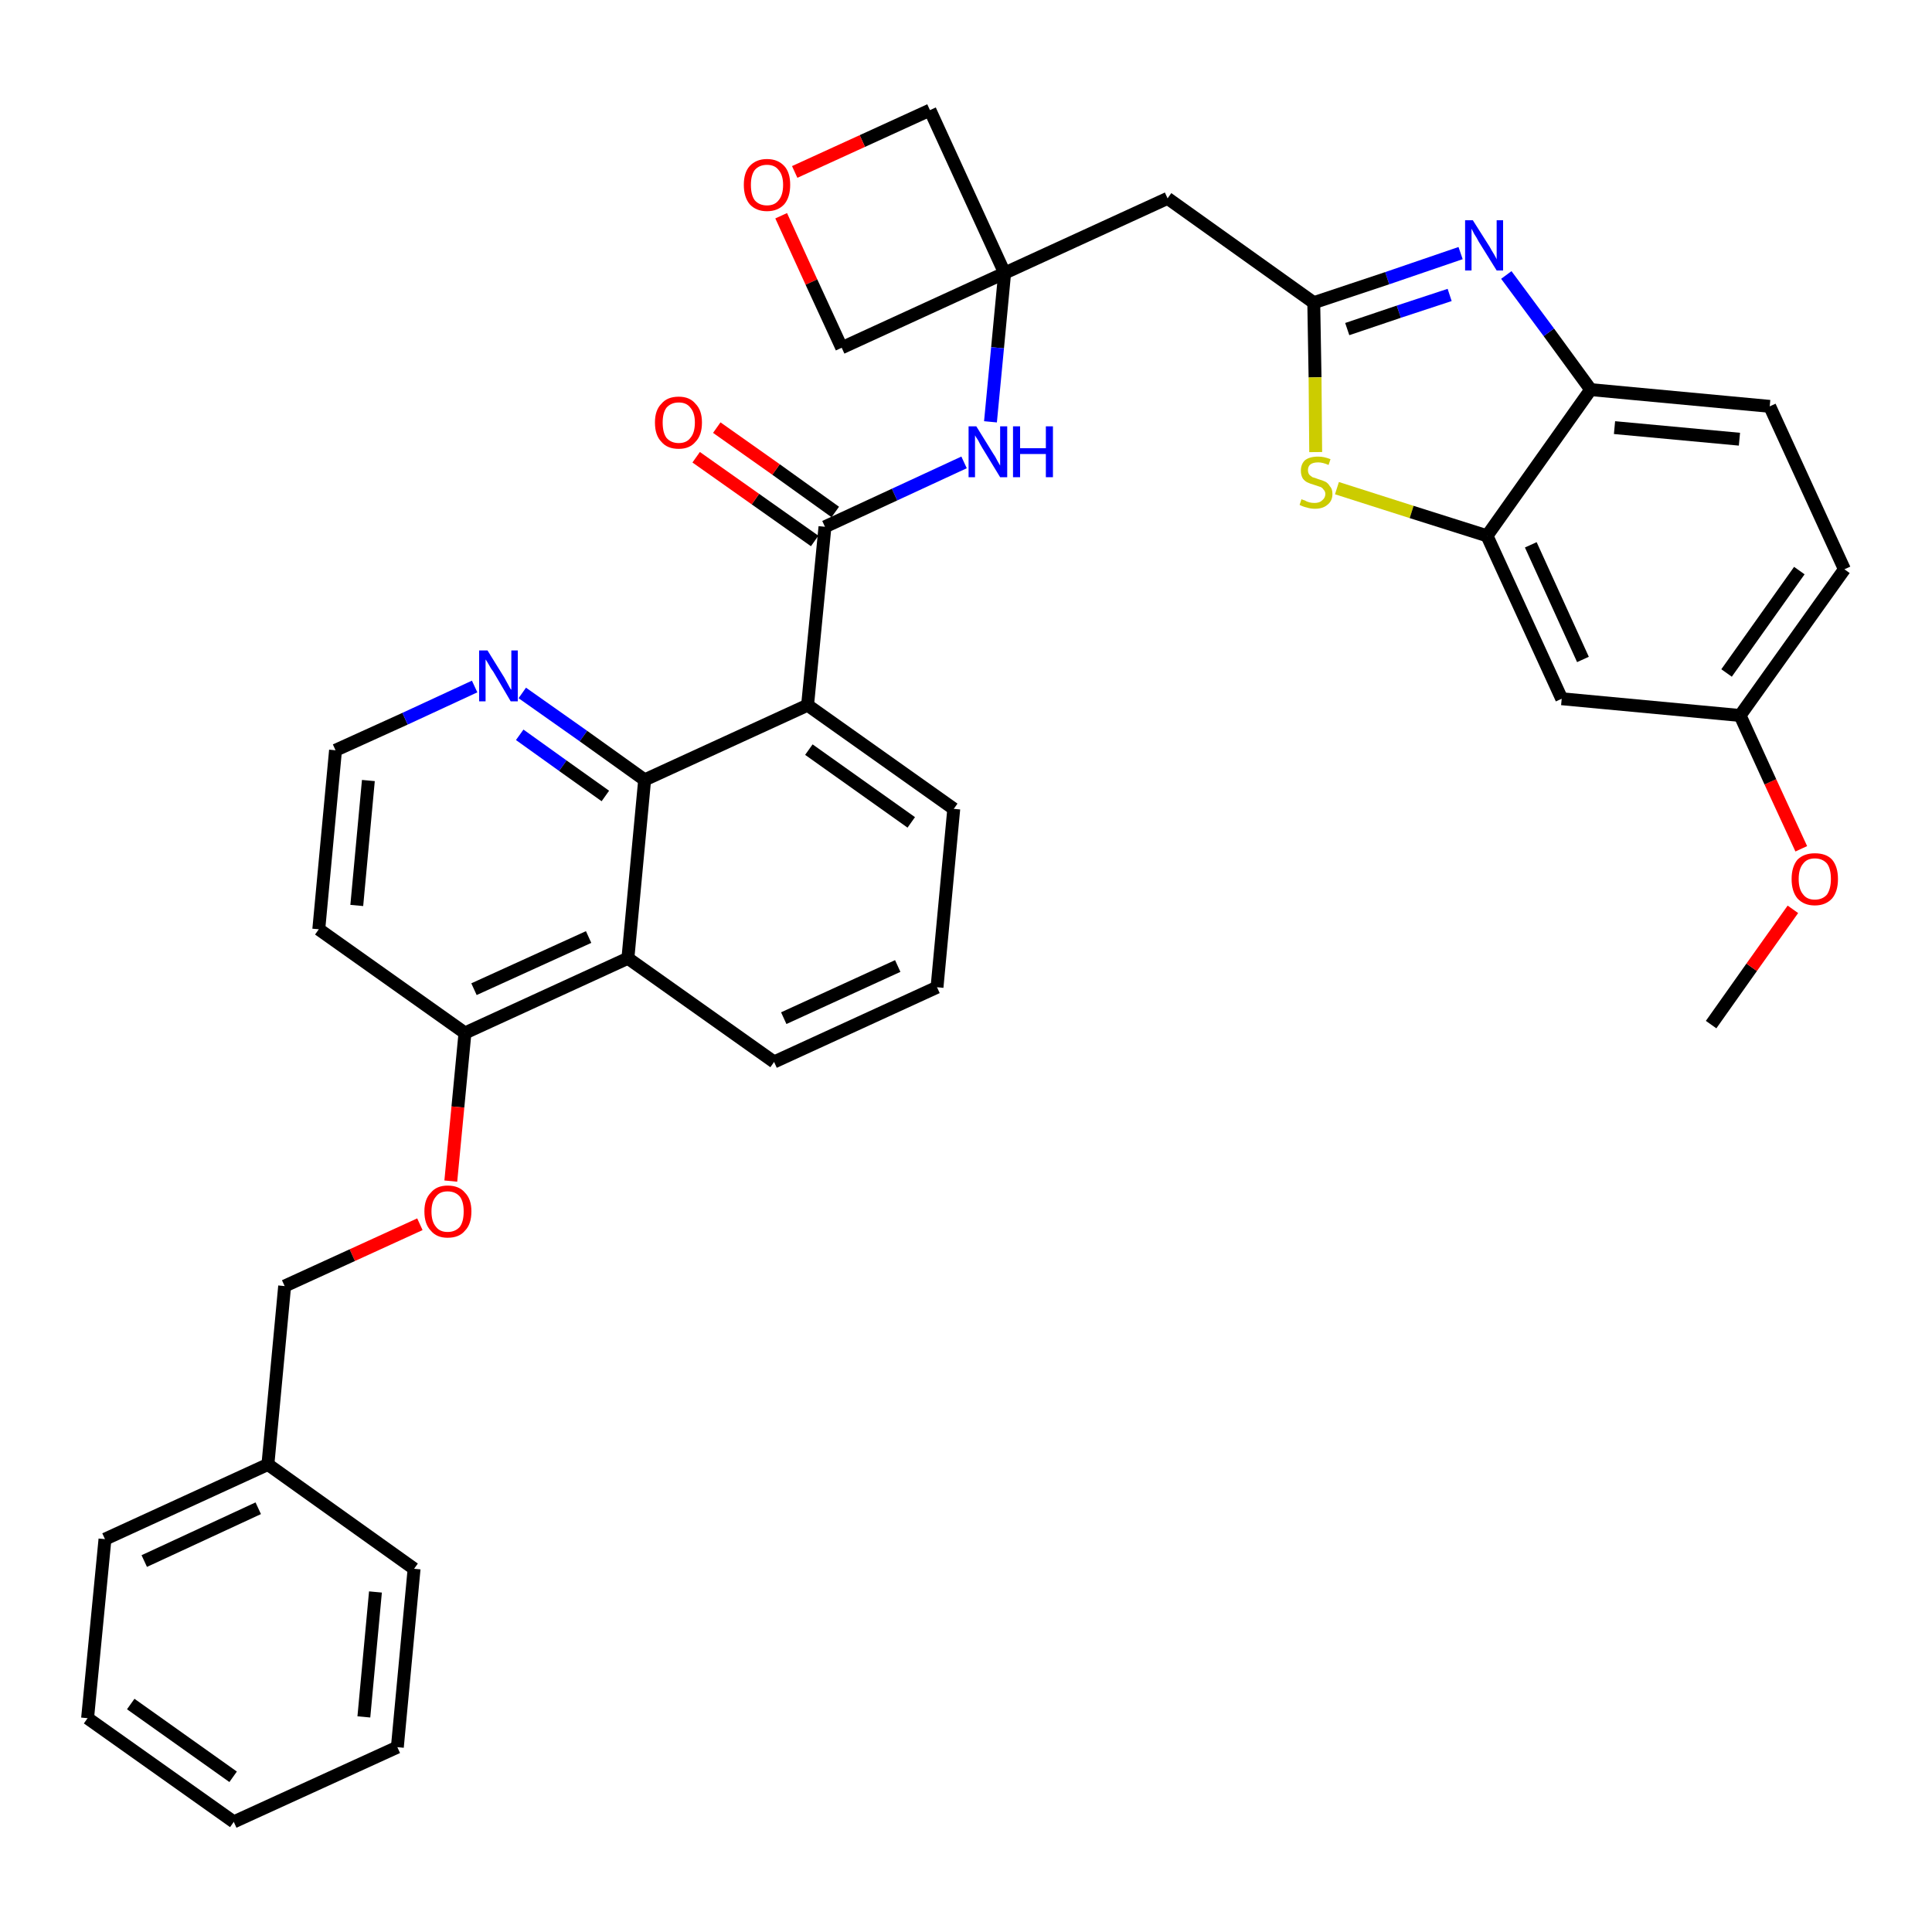 <?xml version='1.0' encoding='iso-8859-1'?>
<svg version='1.1' baseProfile='full'
              xmlns='http://www.w3.org/2000/svg'
                      xmlns:rdkit='http://www.rdkit.org/xml'
                      xmlns:xlink='http://www.w3.org/1999/xlink'
                  xml:space='preserve'
width='300px' height='300px' viewBox='0 0 300 300'>
<!-- END OF HEADER -->
<path class='bond-0 atom-0 atom-1' d='M 265.7,159.1 L 272.0,150.2' style='fill:none;fill-rule:evenodd;stroke:#000000;stroke-width:2.0px;stroke-linecap:butt;stroke-linejoin:miter;stroke-opacity:1' />
<path class='bond-0 atom-0 atom-1' d='M 272.0,150.2 L 278.4,141.2' style='fill:none;fill-rule:evenodd;stroke:#FF0000;stroke-width:2.0px;stroke-linecap:butt;stroke-linejoin:miter;stroke-opacity:1' />
<path class='bond-1 atom-1 atom-2' d='M 279.7,131.8 L 274.9,121.4' style='fill:none;fill-rule:evenodd;stroke:#FF0000;stroke-width:2.0px;stroke-linecap:butt;stroke-linejoin:miter;stroke-opacity:1' />
<path class='bond-1 atom-1 atom-2' d='M 274.9,121.4 L 270.2,111.1' style='fill:none;fill-rule:evenodd;stroke:#000000;stroke-width:2.0px;stroke-linecap:butt;stroke-linejoin:miter;stroke-opacity:1' />
<path class='bond-2 atom-2 atom-3' d='M 270.2,111.1 L 286.4,88.4' style='fill:none;fill-rule:evenodd;stroke:#000000;stroke-width:2.0px;stroke-linecap:butt;stroke-linejoin:miter;stroke-opacity:1' />
<path class='bond-2 atom-2 atom-3' d='M 268.1,104.5 L 279.4,88.6' style='fill:none;fill-rule:evenodd;stroke:#000000;stroke-width:2.0px;stroke-linecap:butt;stroke-linejoin:miter;stroke-opacity:1' />
<path class='bond-36 atom-36 atom-2' d='M 242.5,108.5 L 270.2,111.1' style='fill:none;fill-rule:evenodd;stroke:#000000;stroke-width:2.0px;stroke-linecap:butt;stroke-linejoin:miter;stroke-opacity:1' />
<path class='bond-3 atom-3 atom-4' d='M 286.4,88.4 L 274.8,63.1' style='fill:none;fill-rule:evenodd;stroke:#000000;stroke-width:2.0px;stroke-linecap:butt;stroke-linejoin:miter;stroke-opacity:1' />
<path class='bond-4 atom-4 atom-5' d='M 274.8,63.1 L 247.0,60.5' style='fill:none;fill-rule:evenodd;stroke:#000000;stroke-width:2.0px;stroke-linecap:butt;stroke-linejoin:miter;stroke-opacity:1' />
<path class='bond-4 atom-4 atom-5' d='M 270.1,68.2 L 250.7,66.4' style='fill:none;fill-rule:evenodd;stroke:#000000;stroke-width:2.0px;stroke-linecap:butt;stroke-linejoin:miter;stroke-opacity:1' />
<path class='bond-5 atom-5 atom-6' d='M 247.0,60.5 L 240.5,51.6' style='fill:none;fill-rule:evenodd;stroke:#000000;stroke-width:2.0px;stroke-linecap:butt;stroke-linejoin:miter;stroke-opacity:1' />
<path class='bond-5 atom-5 atom-6' d='M 240.5,51.6 L 233.9,42.7' style='fill:none;fill-rule:evenodd;stroke:#0000FF;stroke-width:2.0px;stroke-linecap:butt;stroke-linejoin:miter;stroke-opacity:1' />
<path class='bond-37 atom-35 atom-5' d='M 230.9,83.2 L 247.0,60.5' style='fill:none;fill-rule:evenodd;stroke:#000000;stroke-width:2.0px;stroke-linecap:butt;stroke-linejoin:miter;stroke-opacity:1' />
<path class='bond-6 atom-6 atom-7' d='M 226.8,39.3 L 215.4,43.2' style='fill:none;fill-rule:evenodd;stroke:#0000FF;stroke-width:2.0px;stroke-linecap:butt;stroke-linejoin:miter;stroke-opacity:1' />
<path class='bond-6 atom-6 atom-7' d='M 215.4,43.2 L 204.0,47.0' style='fill:none;fill-rule:evenodd;stroke:#000000;stroke-width:2.0px;stroke-linecap:butt;stroke-linejoin:miter;stroke-opacity:1' />
<path class='bond-6 atom-6 atom-7' d='M 225.1,45.8 L 217.2,48.4' style='fill:none;fill-rule:evenodd;stroke:#0000FF;stroke-width:2.0px;stroke-linecap:butt;stroke-linejoin:miter;stroke-opacity:1' />
<path class='bond-6 atom-6 atom-7' d='M 217.2,48.4 L 209.2,51.1' style='fill:none;fill-rule:evenodd;stroke:#000000;stroke-width:2.0px;stroke-linecap:butt;stroke-linejoin:miter;stroke-opacity:1' />
<path class='bond-7 atom-7 atom-8' d='M 204.0,47.0 L 181.3,30.8' style='fill:none;fill-rule:evenodd;stroke:#000000;stroke-width:2.0px;stroke-linecap:butt;stroke-linejoin:miter;stroke-opacity:1' />
<path class='bond-33 atom-7 atom-34' d='M 204.0,47.0 L 204.2,58.6' style='fill:none;fill-rule:evenodd;stroke:#000000;stroke-width:2.0px;stroke-linecap:butt;stroke-linejoin:miter;stroke-opacity:1' />
<path class='bond-33 atom-7 atom-34' d='M 204.2,58.6 L 204.3,70.2' style='fill:none;fill-rule:evenodd;stroke:#CCCC00;stroke-width:2.0px;stroke-linecap:butt;stroke-linejoin:miter;stroke-opacity:1' />
<path class='bond-8 atom-8 atom-9' d='M 181.3,30.8 L 156.0,42.4' style='fill:none;fill-rule:evenodd;stroke:#000000;stroke-width:2.0px;stroke-linecap:butt;stroke-linejoin:miter;stroke-opacity:1' />
<path class='bond-9 atom-9 atom-10' d='M 156.0,42.4 L 154.9,54.0' style='fill:none;fill-rule:evenodd;stroke:#000000;stroke-width:2.0px;stroke-linecap:butt;stroke-linejoin:miter;stroke-opacity:1' />
<path class='bond-9 atom-9 atom-10' d='M 154.9,54.0 L 153.8,65.5' style='fill:none;fill-rule:evenodd;stroke:#0000FF;stroke-width:2.0px;stroke-linecap:butt;stroke-linejoin:miter;stroke-opacity:1' />
<path class='bond-30 atom-9 atom-31' d='M 156.0,42.4 L 144.4,17.1' style='fill:none;fill-rule:evenodd;stroke:#000000;stroke-width:2.0px;stroke-linecap:butt;stroke-linejoin:miter;stroke-opacity:1' />
<path class='bond-38 atom-33 atom-9' d='M 130.7,54.0 L 156.0,42.4' style='fill:none;fill-rule:evenodd;stroke:#000000;stroke-width:2.0px;stroke-linecap:butt;stroke-linejoin:miter;stroke-opacity:1' />
<path class='bond-10 atom-10 atom-11' d='M 149.7,71.8 L 138.9,76.8' style='fill:none;fill-rule:evenodd;stroke:#0000FF;stroke-width:2.0px;stroke-linecap:butt;stroke-linejoin:miter;stroke-opacity:1' />
<path class='bond-10 atom-10 atom-11' d='M 138.9,76.8 L 128.1,81.8' style='fill:none;fill-rule:evenodd;stroke:#000000;stroke-width:2.0px;stroke-linecap:butt;stroke-linejoin:miter;stroke-opacity:1' />
<path class='bond-11 atom-11 atom-12' d='M 129.7,79.5 L 120.5,72.9' style='fill:none;fill-rule:evenodd;stroke:#000000;stroke-width:2.0px;stroke-linecap:butt;stroke-linejoin:miter;stroke-opacity:1' />
<path class='bond-11 atom-11 atom-12' d='M 120.5,72.9 L 111.3,66.4' style='fill:none;fill-rule:evenodd;stroke:#FF0000;stroke-width:2.0px;stroke-linecap:butt;stroke-linejoin:miter;stroke-opacity:1' />
<path class='bond-11 atom-11 atom-12' d='M 126.5,84.0 L 117.3,77.5' style='fill:none;fill-rule:evenodd;stroke:#000000;stroke-width:2.0px;stroke-linecap:butt;stroke-linejoin:miter;stroke-opacity:1' />
<path class='bond-11 atom-11 atom-12' d='M 117.3,77.5 L 108.1,71.0' style='fill:none;fill-rule:evenodd;stroke:#FF0000;stroke-width:2.0px;stroke-linecap:butt;stroke-linejoin:miter;stroke-opacity:1' />
<path class='bond-12 atom-11 atom-13' d='M 128.1,81.8 L 125.4,109.5' style='fill:none;fill-rule:evenodd;stroke:#000000;stroke-width:2.0px;stroke-linecap:butt;stroke-linejoin:miter;stroke-opacity:1' />
<path class='bond-13 atom-13 atom-14' d='M 125.4,109.5 L 148.1,125.6' style='fill:none;fill-rule:evenodd;stroke:#000000;stroke-width:2.0px;stroke-linecap:butt;stroke-linejoin:miter;stroke-opacity:1' />
<path class='bond-13 atom-13 atom-14' d='M 125.6,116.4 L 141.5,127.7' style='fill:none;fill-rule:evenodd;stroke:#000000;stroke-width:2.0px;stroke-linecap:butt;stroke-linejoin:miter;stroke-opacity:1' />
<path class='bond-39 atom-30 atom-13' d='M 100.1,121.1 L 125.4,109.5' style='fill:none;fill-rule:evenodd;stroke:#000000;stroke-width:2.0px;stroke-linecap:butt;stroke-linejoin:miter;stroke-opacity:1' />
<path class='bond-14 atom-14 atom-15' d='M 148.1,125.6 L 145.5,153.3' style='fill:none;fill-rule:evenodd;stroke:#000000;stroke-width:2.0px;stroke-linecap:butt;stroke-linejoin:miter;stroke-opacity:1' />
<path class='bond-15 atom-15 atom-16' d='M 145.5,153.3 L 120.2,164.9' style='fill:none;fill-rule:evenodd;stroke:#000000;stroke-width:2.0px;stroke-linecap:butt;stroke-linejoin:miter;stroke-opacity:1' />
<path class='bond-15 atom-15 atom-16' d='M 139.4,150.0 L 121.7,158.1' style='fill:none;fill-rule:evenodd;stroke:#000000;stroke-width:2.0px;stroke-linecap:butt;stroke-linejoin:miter;stroke-opacity:1' />
<path class='bond-16 atom-16 atom-17' d='M 120.2,164.9 L 97.5,148.8' style='fill:none;fill-rule:evenodd;stroke:#000000;stroke-width:2.0px;stroke-linecap:butt;stroke-linejoin:miter;stroke-opacity:1' />
<path class='bond-17 atom-17 atom-18' d='M 97.5,148.8 L 72.2,160.4' style='fill:none;fill-rule:evenodd;stroke:#000000;stroke-width:2.0px;stroke-linecap:butt;stroke-linejoin:miter;stroke-opacity:1' />
<path class='bond-17 atom-17 atom-18' d='M 91.4,145.5 L 73.6,153.6' style='fill:none;fill-rule:evenodd;stroke:#000000;stroke-width:2.0px;stroke-linecap:butt;stroke-linejoin:miter;stroke-opacity:1' />
<path class='bond-40 atom-30 atom-17' d='M 100.1,121.1 L 97.5,148.8' style='fill:none;fill-rule:evenodd;stroke:#000000;stroke-width:2.0px;stroke-linecap:butt;stroke-linejoin:miter;stroke-opacity:1' />
<path class='bond-18 atom-18 atom-19' d='M 72.2,160.4 L 71.1,171.9' style='fill:none;fill-rule:evenodd;stroke:#000000;stroke-width:2.0px;stroke-linecap:butt;stroke-linejoin:miter;stroke-opacity:1' />
<path class='bond-18 atom-18 atom-19' d='M 71.1,171.9 L 70.0,183.4' style='fill:none;fill-rule:evenodd;stroke:#FF0000;stroke-width:2.0px;stroke-linecap:butt;stroke-linejoin:miter;stroke-opacity:1' />
<path class='bond-26 atom-18 atom-27' d='M 72.2,160.4 L 49.5,144.3' style='fill:none;fill-rule:evenodd;stroke:#000000;stroke-width:2.0px;stroke-linecap:butt;stroke-linejoin:miter;stroke-opacity:1' />
<path class='bond-19 atom-19 atom-20' d='M 65.2,190.1 L 54.7,194.9' style='fill:none;fill-rule:evenodd;stroke:#FF0000;stroke-width:2.0px;stroke-linecap:butt;stroke-linejoin:miter;stroke-opacity:1' />
<path class='bond-19 atom-19 atom-20' d='M 54.7,194.9 L 44.2,199.7' style='fill:none;fill-rule:evenodd;stroke:#000000;stroke-width:2.0px;stroke-linecap:butt;stroke-linejoin:miter;stroke-opacity:1' />
<path class='bond-20 atom-20 atom-21' d='M 44.2,199.7 L 41.6,227.4' style='fill:none;fill-rule:evenodd;stroke:#000000;stroke-width:2.0px;stroke-linecap:butt;stroke-linejoin:miter;stroke-opacity:1' />
<path class='bond-21 atom-21 atom-22' d='M 41.6,227.4 L 16.3,239.0' style='fill:none;fill-rule:evenodd;stroke:#000000;stroke-width:2.0px;stroke-linecap:butt;stroke-linejoin:miter;stroke-opacity:1' />
<path class='bond-21 atom-21 atom-22' d='M 40.1,234.2 L 22.4,242.4' style='fill:none;fill-rule:evenodd;stroke:#000000;stroke-width:2.0px;stroke-linecap:butt;stroke-linejoin:miter;stroke-opacity:1' />
<path class='bond-41 atom-26 atom-21' d='M 64.3,243.6 L 41.6,227.4' style='fill:none;fill-rule:evenodd;stroke:#000000;stroke-width:2.0px;stroke-linecap:butt;stroke-linejoin:miter;stroke-opacity:1' />
<path class='bond-22 atom-22 atom-23' d='M 16.3,239.0 L 13.6,266.8' style='fill:none;fill-rule:evenodd;stroke:#000000;stroke-width:2.0px;stroke-linecap:butt;stroke-linejoin:miter;stroke-opacity:1' />
<path class='bond-23 atom-23 atom-24' d='M 13.6,266.8 L 36.3,282.9' style='fill:none;fill-rule:evenodd;stroke:#000000;stroke-width:2.0px;stroke-linecap:butt;stroke-linejoin:miter;stroke-opacity:1' />
<path class='bond-23 atom-23 atom-24' d='M 20.3,264.6 L 36.2,275.9' style='fill:none;fill-rule:evenodd;stroke:#000000;stroke-width:2.0px;stroke-linecap:butt;stroke-linejoin:miter;stroke-opacity:1' />
<path class='bond-24 atom-24 atom-25' d='M 36.3,282.9 L 61.7,271.3' style='fill:none;fill-rule:evenodd;stroke:#000000;stroke-width:2.0px;stroke-linecap:butt;stroke-linejoin:miter;stroke-opacity:1' />
<path class='bond-25 atom-25 atom-26' d='M 61.7,271.3 L 64.3,243.6' style='fill:none;fill-rule:evenodd;stroke:#000000;stroke-width:2.0px;stroke-linecap:butt;stroke-linejoin:miter;stroke-opacity:1' />
<path class='bond-25 atom-25 atom-26' d='M 56.5,266.6 L 58.3,247.2' style='fill:none;fill-rule:evenodd;stroke:#000000;stroke-width:2.0px;stroke-linecap:butt;stroke-linejoin:miter;stroke-opacity:1' />
<path class='bond-27 atom-27 atom-28' d='M 49.5,144.3 L 52.1,116.5' style='fill:none;fill-rule:evenodd;stroke:#000000;stroke-width:2.0px;stroke-linecap:butt;stroke-linejoin:miter;stroke-opacity:1' />
<path class='bond-27 atom-27 atom-28' d='M 55.4,140.6 L 57.2,121.2' style='fill:none;fill-rule:evenodd;stroke:#000000;stroke-width:2.0px;stroke-linecap:butt;stroke-linejoin:miter;stroke-opacity:1' />
<path class='bond-28 atom-28 atom-29' d='M 52.1,116.5 L 62.9,111.6' style='fill:none;fill-rule:evenodd;stroke:#000000;stroke-width:2.0px;stroke-linecap:butt;stroke-linejoin:miter;stroke-opacity:1' />
<path class='bond-28 atom-28 atom-29' d='M 62.9,111.6 L 73.7,106.6' style='fill:none;fill-rule:evenodd;stroke:#0000FF;stroke-width:2.0px;stroke-linecap:butt;stroke-linejoin:miter;stroke-opacity:1' />
<path class='bond-29 atom-29 atom-30' d='M 81.1,107.6 L 90.6,114.3' style='fill:none;fill-rule:evenodd;stroke:#0000FF;stroke-width:2.0px;stroke-linecap:butt;stroke-linejoin:miter;stroke-opacity:1' />
<path class='bond-29 atom-29 atom-30' d='M 90.6,114.3 L 100.1,121.1' style='fill:none;fill-rule:evenodd;stroke:#000000;stroke-width:2.0px;stroke-linecap:butt;stroke-linejoin:miter;stroke-opacity:1' />
<path class='bond-29 atom-29 atom-30' d='M 80.7,114.1 L 87.4,118.9' style='fill:none;fill-rule:evenodd;stroke:#0000FF;stroke-width:2.0px;stroke-linecap:butt;stroke-linejoin:miter;stroke-opacity:1' />
<path class='bond-29 atom-29 atom-30' d='M 87.4,118.9 L 94.0,123.6' style='fill:none;fill-rule:evenodd;stroke:#000000;stroke-width:2.0px;stroke-linecap:butt;stroke-linejoin:miter;stroke-opacity:1' />
<path class='bond-31 atom-31 atom-32' d='M 144.4,17.1 L 133.9,21.9' style='fill:none;fill-rule:evenodd;stroke:#000000;stroke-width:2.0px;stroke-linecap:butt;stroke-linejoin:miter;stroke-opacity:1' />
<path class='bond-31 atom-31 atom-32' d='M 133.9,21.9 L 123.4,26.7' style='fill:none;fill-rule:evenodd;stroke:#FF0000;stroke-width:2.0px;stroke-linecap:butt;stroke-linejoin:miter;stroke-opacity:1' />
<path class='bond-32 atom-32 atom-33' d='M 121.3,33.5 L 126.0,43.8' style='fill:none;fill-rule:evenodd;stroke:#FF0000;stroke-width:2.0px;stroke-linecap:butt;stroke-linejoin:miter;stroke-opacity:1' />
<path class='bond-32 atom-32 atom-33' d='M 126.0,43.8 L 130.7,54.0' style='fill:none;fill-rule:evenodd;stroke:#000000;stroke-width:2.0px;stroke-linecap:butt;stroke-linejoin:miter;stroke-opacity:1' />
<path class='bond-34 atom-34 atom-35' d='M 207.6,75.8 L 219.2,79.5' style='fill:none;fill-rule:evenodd;stroke:#CCCC00;stroke-width:2.0px;stroke-linecap:butt;stroke-linejoin:miter;stroke-opacity:1' />
<path class='bond-34 atom-34 atom-35' d='M 219.2,79.5 L 230.9,83.2' style='fill:none;fill-rule:evenodd;stroke:#000000;stroke-width:2.0px;stroke-linecap:butt;stroke-linejoin:miter;stroke-opacity:1' />
<path class='bond-35 atom-35 atom-36' d='M 230.9,83.2 L 242.5,108.5' style='fill:none;fill-rule:evenodd;stroke:#000000;stroke-width:2.0px;stroke-linecap:butt;stroke-linejoin:miter;stroke-opacity:1' />
<path class='bond-35 atom-35 atom-36' d='M 237.7,84.6 L 245.8,102.4' style='fill:none;fill-rule:evenodd;stroke:#000000;stroke-width:2.0px;stroke-linecap:butt;stroke-linejoin:miter;stroke-opacity:1' />
<path  class='atom-1' d='M 278.2 136.5
Q 278.2 134.6, 279.1 133.5
Q 280.1 132.5, 281.8 132.5
Q 283.6 132.5, 284.5 133.5
Q 285.4 134.6, 285.4 136.5
Q 285.4 138.4, 284.5 139.5
Q 283.5 140.6, 281.8 140.6
Q 280.1 140.6, 279.1 139.5
Q 278.2 138.4, 278.2 136.5
M 281.8 139.7
Q 283.0 139.7, 283.7 138.9
Q 284.3 138.0, 284.3 136.5
Q 284.3 134.9, 283.7 134.1
Q 283.0 133.3, 281.8 133.3
Q 280.6 133.3, 280.0 134.1
Q 279.3 134.9, 279.3 136.5
Q 279.3 138.1, 280.0 138.9
Q 280.6 139.7, 281.8 139.7
' fill='#FF0000'/>
<path  class='atom-6' d='M 228.7 34.2
L 231.3 38.3
Q 231.5 38.7, 232.0 39.5
Q 232.4 40.2, 232.4 40.3
L 232.4 34.2
L 233.4 34.2
L 233.4 42.0
L 232.4 42.0
L 229.6 37.5
Q 229.3 36.9, 228.9 36.3
Q 228.6 35.7, 228.5 35.5
L 228.5 42.0
L 227.5 42.0
L 227.5 34.2
L 228.7 34.2
' fill='#0000FF'/>
<path  class='atom-10' d='M 151.6 66.2
L 154.2 70.4
Q 154.5 70.8, 154.9 71.6
Q 155.3 72.3, 155.3 72.3
L 155.3 66.2
L 156.4 66.2
L 156.4 74.1
L 155.3 74.1
L 152.5 69.5
Q 152.2 69.0, 151.9 68.4
Q 151.5 67.8, 151.4 67.6
L 151.4 74.1
L 150.4 74.1
L 150.4 66.2
L 151.6 66.2
' fill='#0000FF'/>
<path  class='atom-10' d='M 157.3 66.2
L 158.4 66.2
L 158.4 69.6
L 162.4 69.6
L 162.4 66.2
L 163.5 66.2
L 163.5 74.1
L 162.4 74.1
L 162.4 70.5
L 158.4 70.5
L 158.4 74.1
L 157.3 74.1
L 157.3 66.2
' fill='#0000FF'/>
<path  class='atom-12' d='M 101.7 65.6
Q 101.7 63.7, 102.7 62.7
Q 103.6 61.6, 105.4 61.6
Q 107.1 61.6, 108.0 62.7
Q 109.0 63.7, 109.0 65.6
Q 109.0 67.6, 108.0 68.6
Q 107.1 69.7, 105.4 69.7
Q 103.6 69.7, 102.7 68.6
Q 101.7 67.6, 101.7 65.6
M 105.4 68.8
Q 106.6 68.8, 107.2 68.0
Q 107.9 67.2, 107.9 65.6
Q 107.9 64.1, 107.2 63.3
Q 106.6 62.5, 105.4 62.5
Q 104.2 62.5, 103.5 63.3
Q 102.9 64.1, 102.9 65.6
Q 102.9 67.2, 103.5 68.0
Q 104.2 68.8, 105.4 68.8
' fill='#FF0000'/>
<path  class='atom-19' d='M 65.9 188.1
Q 65.9 186.2, 66.9 185.2
Q 67.8 184.1, 69.5 184.1
Q 71.3 184.1, 72.2 185.2
Q 73.2 186.2, 73.2 188.1
Q 73.2 190.1, 72.2 191.1
Q 71.3 192.2, 69.5 192.2
Q 67.8 192.2, 66.9 191.1
Q 65.9 190.1, 65.9 188.1
M 69.5 191.3
Q 70.7 191.3, 71.4 190.5
Q 72.0 189.7, 72.0 188.1
Q 72.0 186.6, 71.4 185.8
Q 70.7 185.0, 69.5 185.0
Q 68.3 185.0, 67.7 185.8
Q 67.0 186.6, 67.0 188.1
Q 67.0 189.7, 67.7 190.5
Q 68.3 191.3, 69.5 191.3
' fill='#FF0000'/>
<path  class='atom-29' d='M 75.7 101.0
L 78.3 105.2
Q 78.5 105.6, 78.9 106.3
Q 79.3 107.1, 79.4 107.1
L 79.4 101.0
L 80.4 101.0
L 80.4 108.9
L 79.3 108.9
L 76.6 104.3
Q 76.2 103.8, 75.9 103.2
Q 75.5 102.5, 75.4 102.4
L 75.4 108.9
L 74.4 108.9
L 74.4 101.0
L 75.7 101.0
' fill='#0000FF'/>
<path  class='atom-32' d='M 115.5 28.7
Q 115.5 26.8, 116.4 25.8
Q 117.4 24.7, 119.1 24.7
Q 120.8 24.7, 121.8 25.8
Q 122.7 26.8, 122.7 28.7
Q 122.7 30.6, 121.8 31.7
Q 120.8 32.8, 119.1 32.8
Q 117.4 32.8, 116.4 31.7
Q 115.5 30.6, 115.5 28.7
M 119.1 31.9
Q 120.3 31.9, 120.9 31.1
Q 121.6 30.3, 121.6 28.7
Q 121.6 27.2, 120.9 26.4
Q 120.3 25.6, 119.1 25.6
Q 117.9 25.6, 117.2 26.4
Q 116.6 27.2, 116.6 28.7
Q 116.6 30.3, 117.2 31.1
Q 117.9 31.9, 119.1 31.9
' fill='#FF0000'/>
<path  class='atom-34' d='M 202.1 77.5
Q 202.2 77.6, 202.6 77.7
Q 202.9 77.9, 203.3 78.0
Q 203.7 78.1, 204.1 78.1
Q 204.9 78.1, 205.3 77.7
Q 205.8 77.3, 205.8 76.7
Q 205.8 76.3, 205.5 76.0
Q 205.3 75.7, 205.0 75.6
Q 204.7 75.5, 204.1 75.3
Q 203.4 75.1, 203.0 74.9
Q 202.6 74.7, 202.3 74.3
Q 202.0 73.8, 202.0 73.1
Q 202.0 72.1, 202.6 71.5
Q 203.3 70.9, 204.7 70.9
Q 205.6 70.9, 206.6 71.3
L 206.3 72.2
Q 205.4 71.8, 204.7 71.8
Q 203.9 71.8, 203.5 72.1
Q 203.1 72.4, 203.1 73.0
Q 203.1 73.4, 203.3 73.7
Q 203.5 73.9, 203.8 74.1
Q 204.2 74.2, 204.7 74.4
Q 205.4 74.6, 205.8 74.8
Q 206.2 75.0, 206.5 75.5
Q 206.9 75.9, 206.9 76.7
Q 206.9 77.8, 206.1 78.4
Q 205.4 79.0, 204.2 79.0
Q 203.5 79.0, 202.9 78.8
Q 202.4 78.7, 201.8 78.4
L 202.1 77.5
' fill='#CCCC00'/>
</svg>
